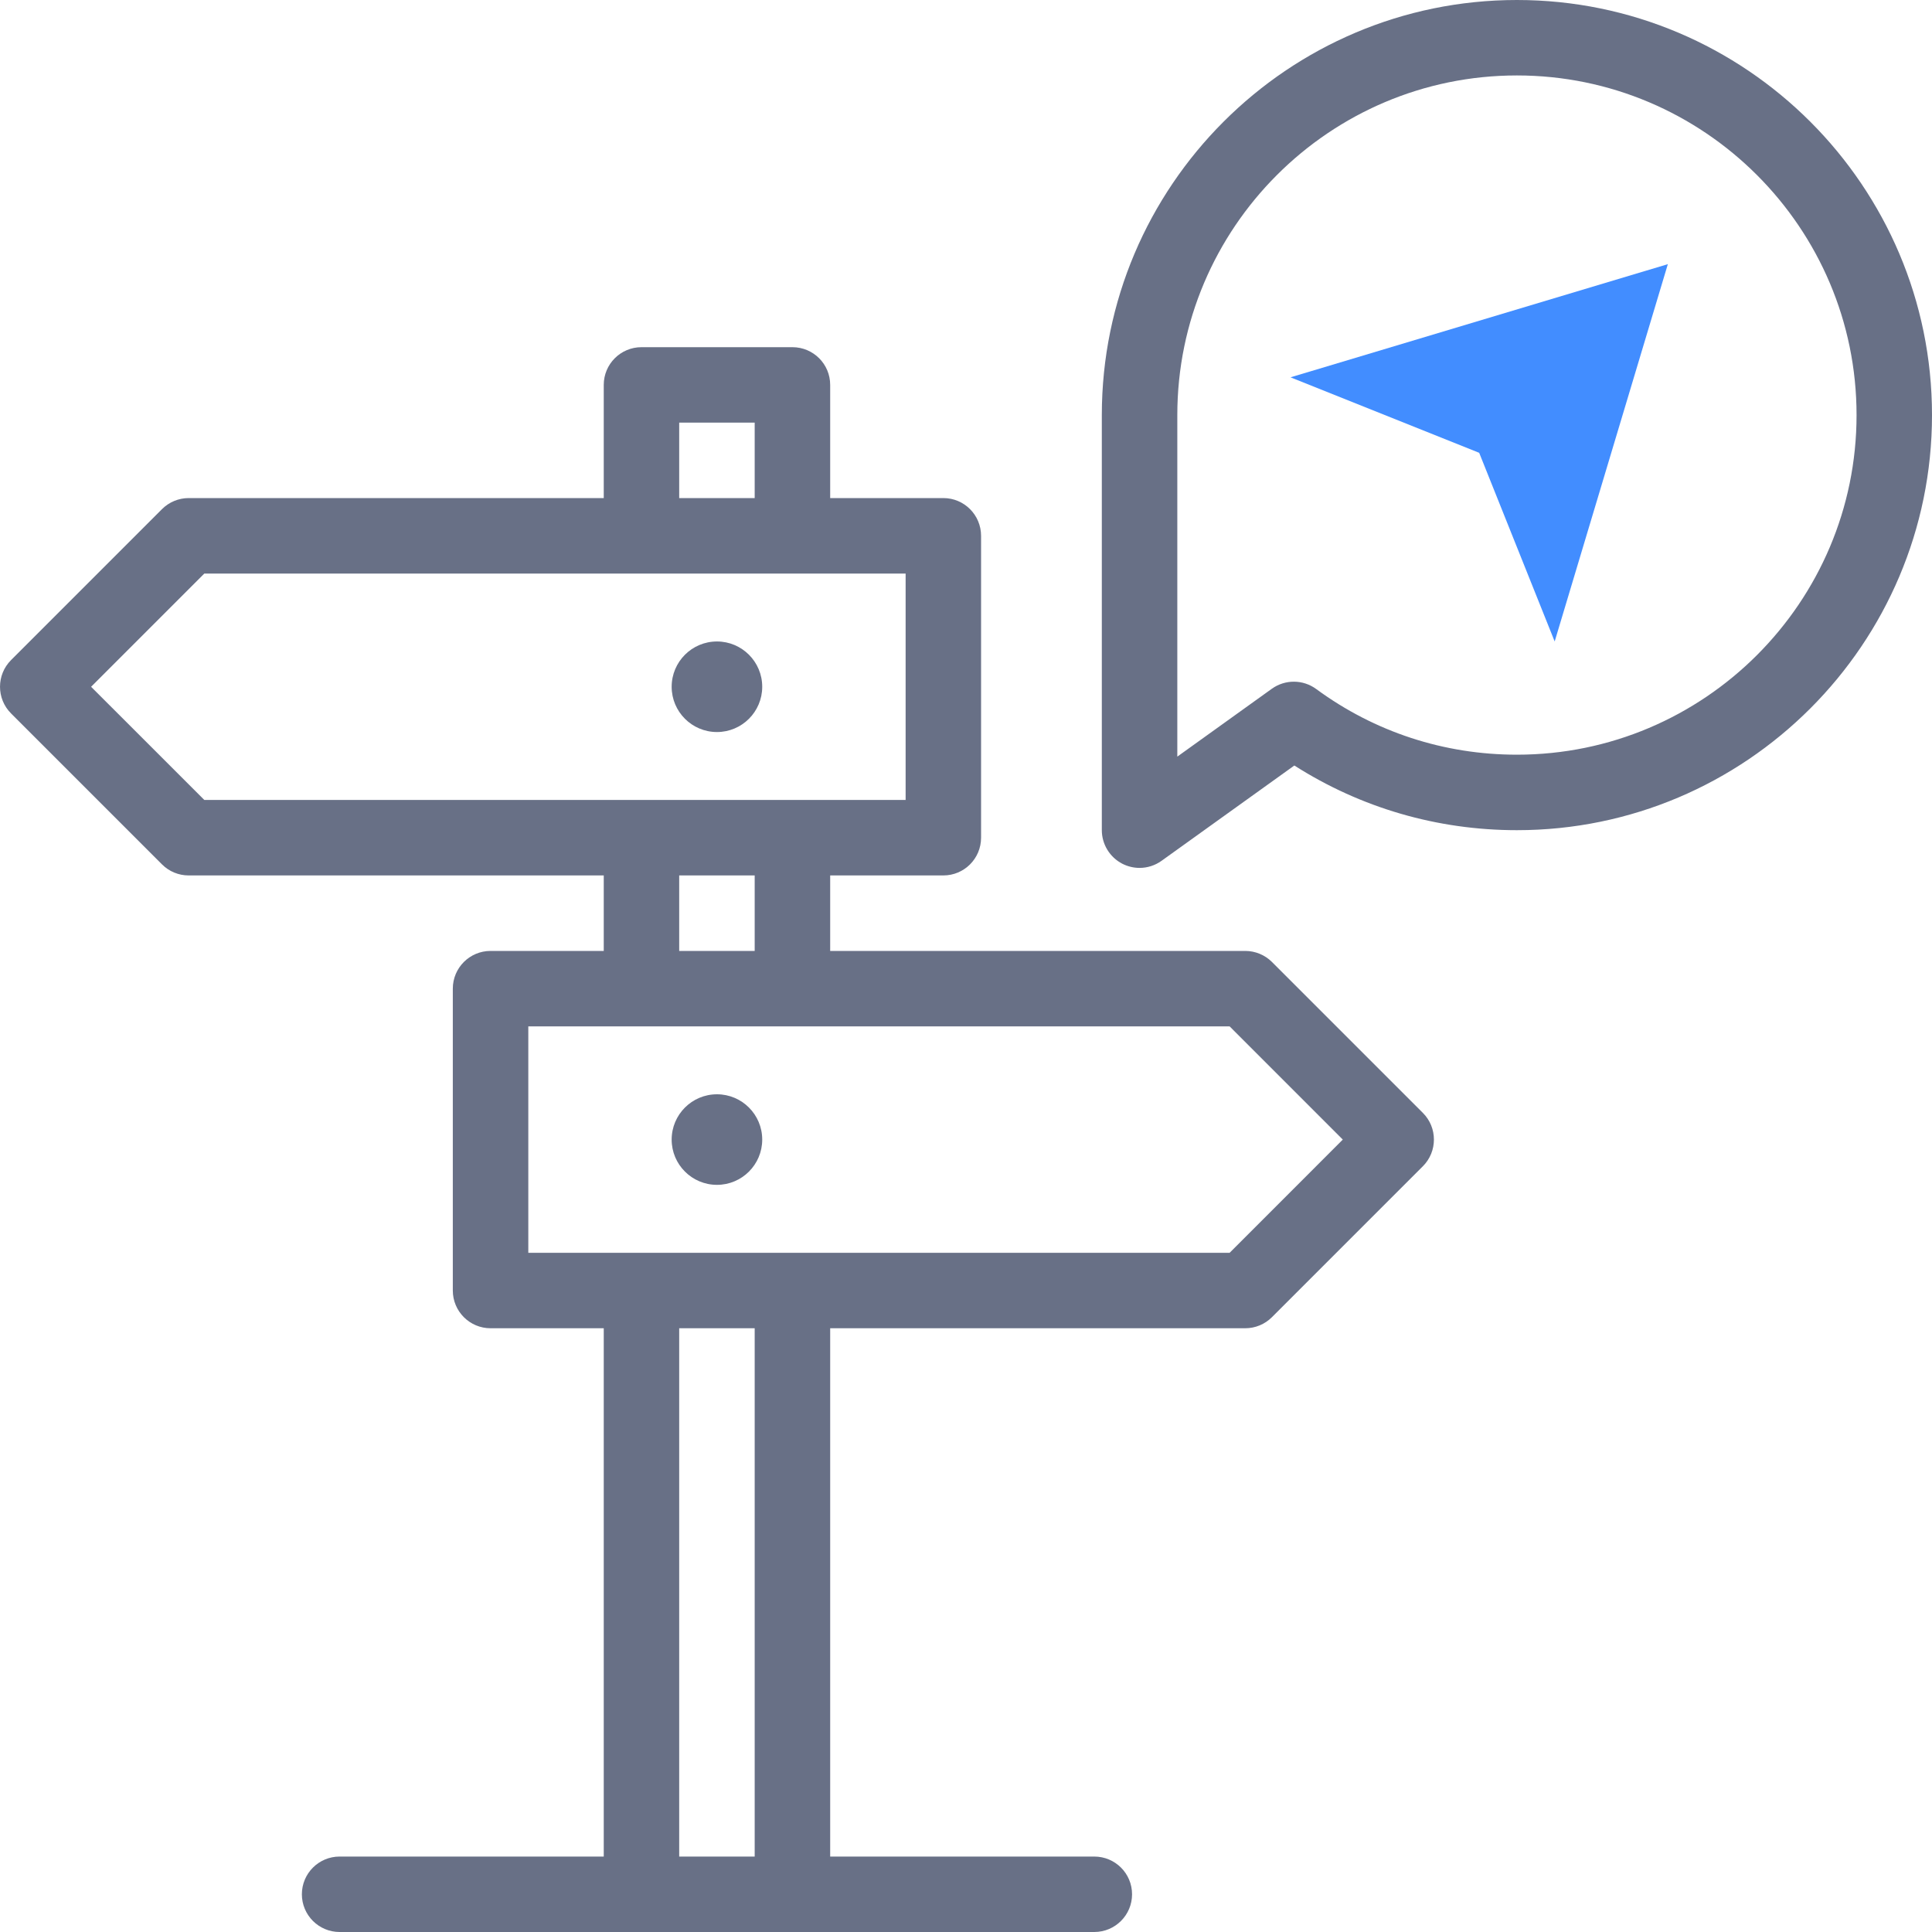 <svg width="40" height="40" viewBox="0 0 40 40" fill="none" xmlns="http://www.w3.org/2000/svg">
<path d="M14.844 15.156C15.361 15.156 15.781 14.736 15.781 14.219C15.781 13.701 15.361 13.281 14.844 13.281C14.326 13.281 13.906 13.701 13.906 14.219C13.906 14.736 14.326 15.156 14.844 15.156Z" fill="#687086"/>
<path d="M26.334 19.916C26.187 19.77 25.988 19.688 25.781 19.688H17.188V18.125H19.531C19.963 18.125 20.312 17.775 20.312 17.344V11.094C20.312 10.662 19.963 10.312 19.531 10.312H17.188V7.969C17.188 7.537 16.838 7.188 16.406 7.188H13.281C12.85 7.188 12.5 7.537 12.5 7.969V10.312H3.906C3.699 10.312 3.5 10.395 3.354 10.541L0.229 13.666C-0.076 13.971 -0.076 14.466 0.229 14.771L3.354 17.896C3.5 18.043 3.699 18.125 3.906 18.125H12.5V19.688H10.156C9.725 19.688 9.375 20.037 9.375 20.469V26.719C9.375 27.15 9.725 27.5 10.156 27.5H12.5V38.438H7.031C6.6 38.438 6.25 38.787 6.25 39.219C6.25 39.65 6.6 40 7.031 40H22.656C23.088 40 23.438 39.65 23.438 39.219C23.438 38.787 23.088 38.438 22.656 38.438H17.188V27.5H25.781C25.988 27.5 26.187 27.418 26.334 27.271L29.459 24.146C29.764 23.841 29.764 23.346 29.459 23.041L26.334 19.916ZM14.062 8.75H15.625V10.312H14.062V8.75ZM1.886 14.219L4.23 11.875H18.75V16.562H4.23L1.886 14.219ZM14.062 18.125H15.625V19.688H14.062V18.125ZM15.625 38.438H14.062V27.5H15.625V38.438ZM25.458 25.938H10.938V21.25H25.458L27.801 23.594L25.458 25.938Z" fill="#687086"/>
<path d="M14.844 24.531C15.361 24.531 15.781 24.111 15.781 23.594C15.781 23.076 15.361 22.656 14.844 22.656C14.326 22.656 13.906 23.076 13.906 23.594C13.906 24.111 14.326 24.531 14.844 24.531Z" fill="#687086"/>
<path d="M30.625 9.375L32.188 13.281L34.531 5.469L26.719 7.812L30.625 9.375Z" fill="#428DFF"/>
<path d="M31.406 0C26.668 0 22.812 3.855 22.812 8.594V17.188C22.812 17.48 22.977 17.749 23.237 17.883C23.349 17.94 23.472 17.969 23.594 17.969C23.754 17.969 23.914 17.919 24.049 17.822L26.798 15.849C28.174 16.726 29.756 17.188 31.406 17.188C36.145 17.188 40 13.332 40 8.594C40 3.855 36.145 0 31.406 0ZM31.406 15.625C29.898 15.625 28.461 15.155 27.25 14.265C26.977 14.065 26.607 14.063 26.332 14.26L24.375 15.665V8.594C24.375 4.717 27.529 1.562 31.406 1.562C35.283 1.562 38.438 4.717 38.438 8.594C38.438 12.471 35.283 15.625 31.406 15.625Z" fill="#687086"/>
</svg>
